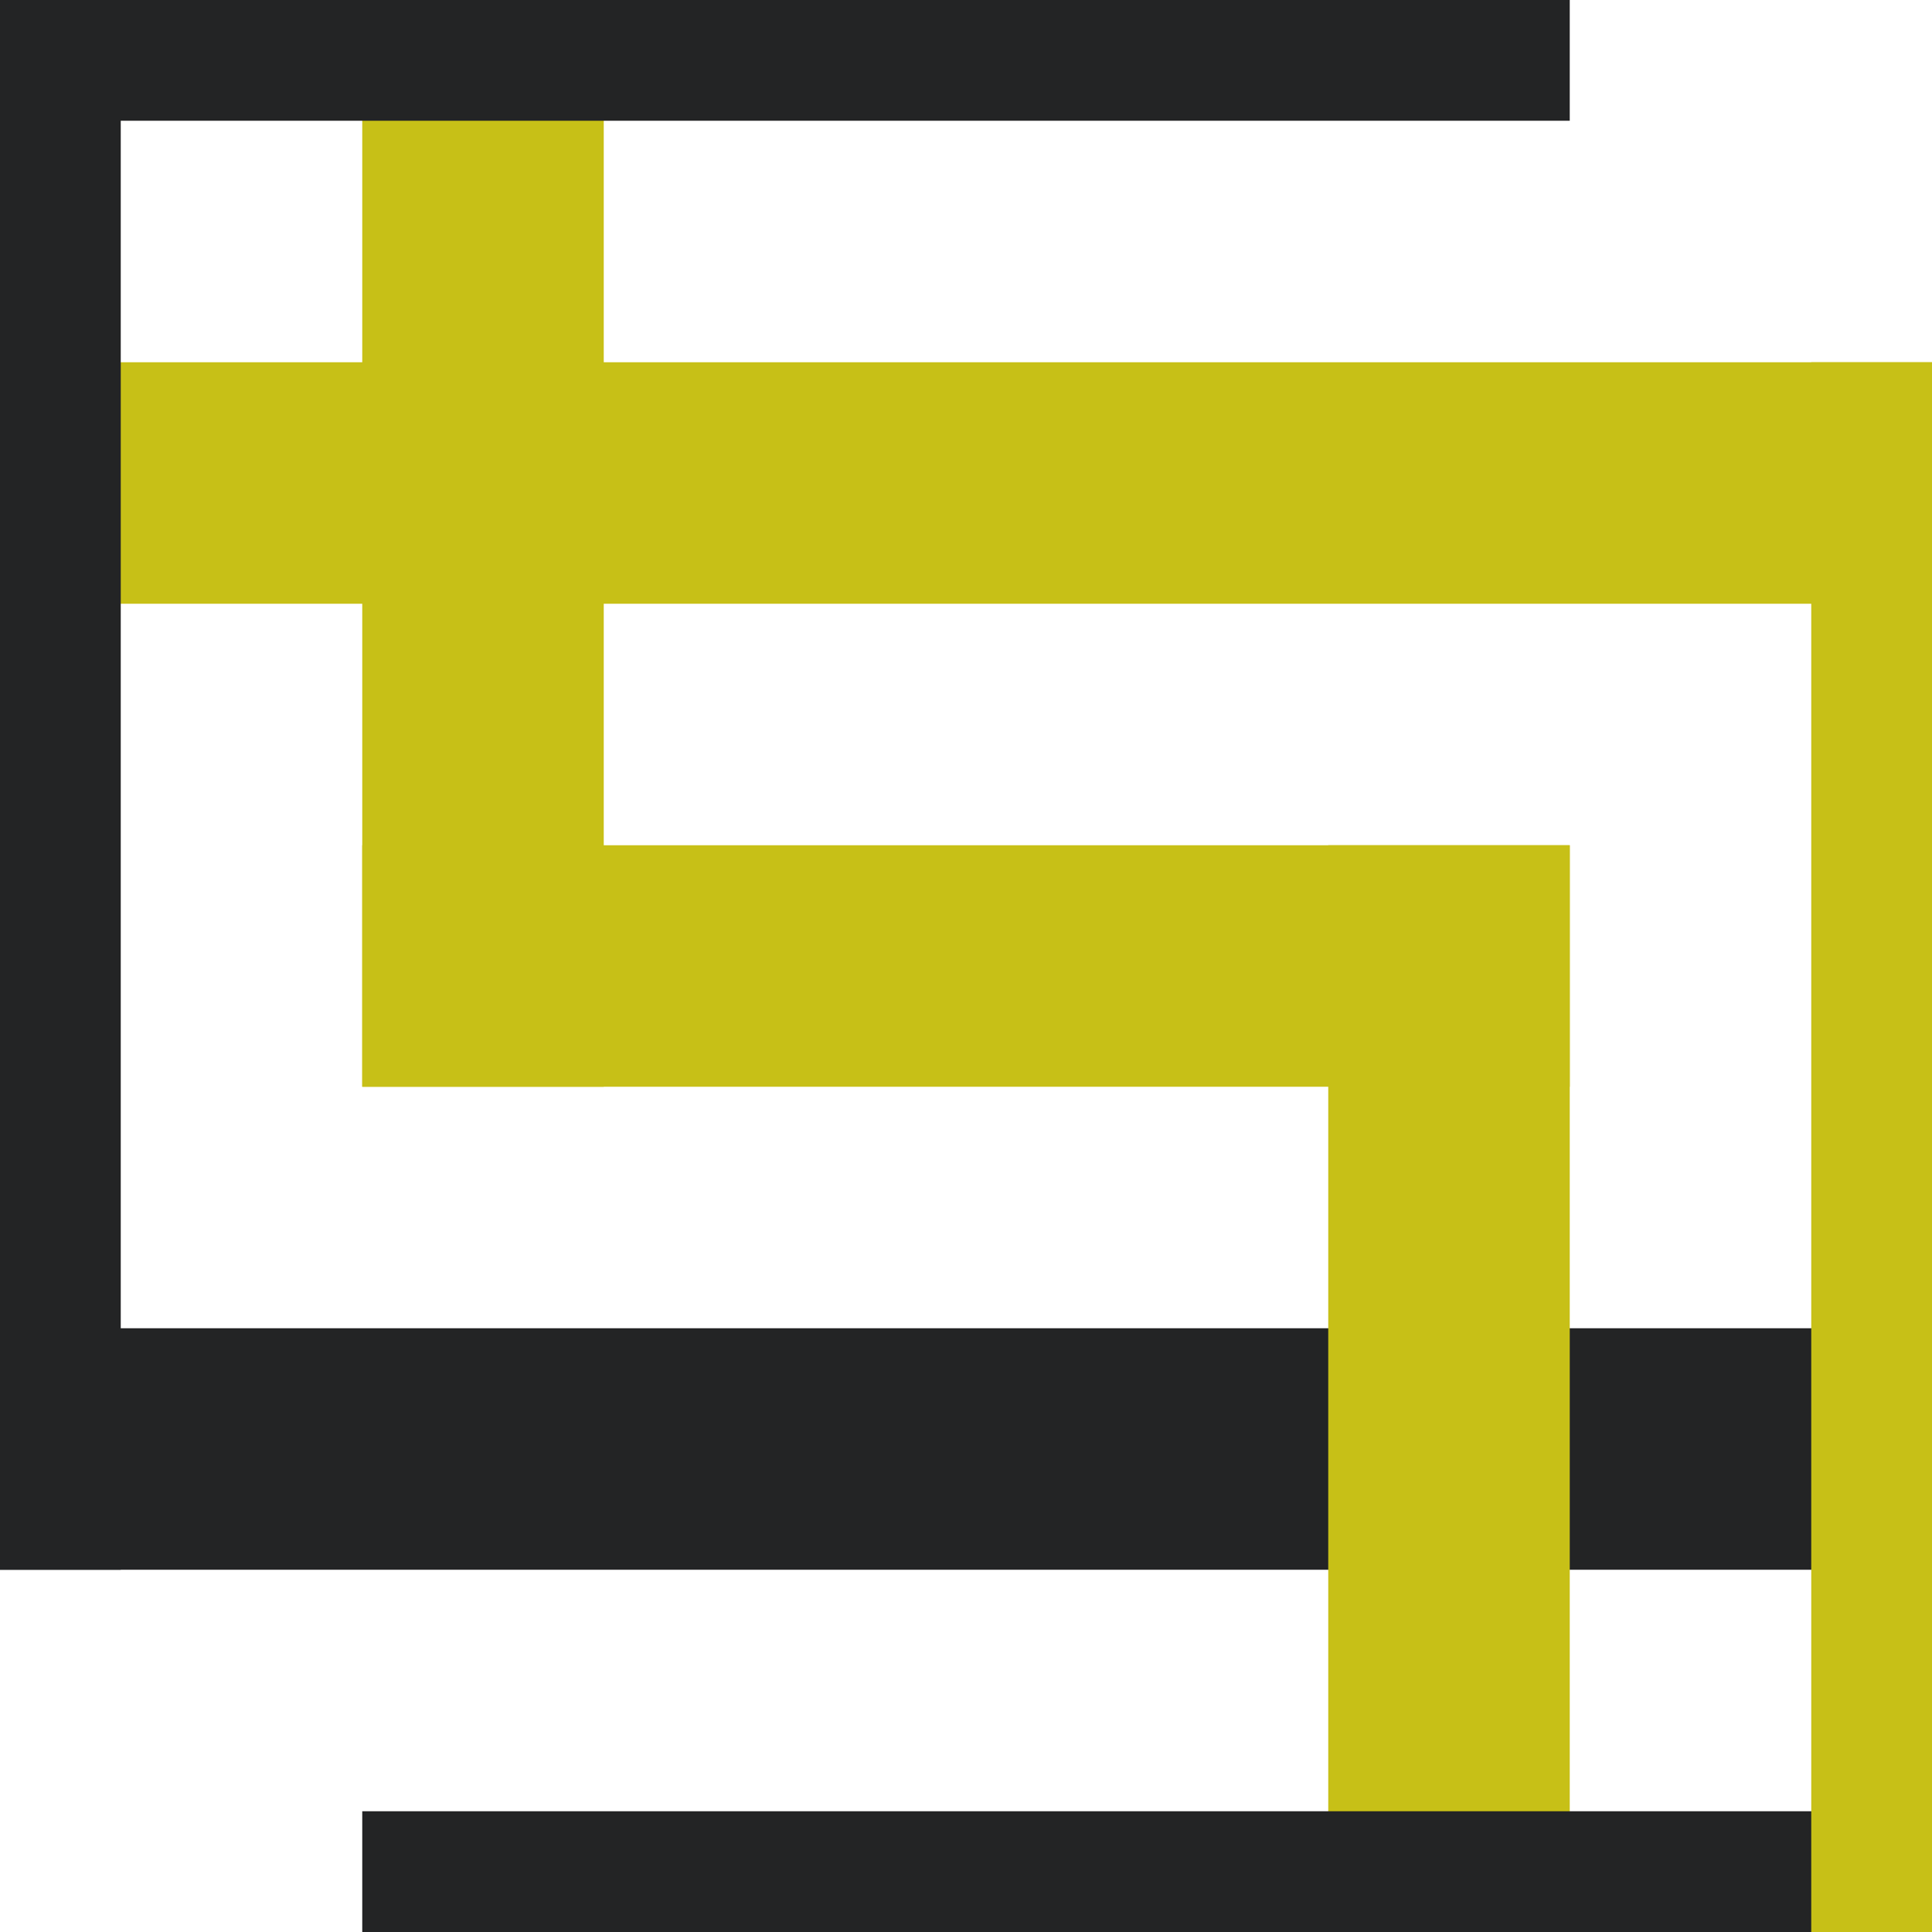 <svg width="512" height="512" viewBox="0 0 512 512" xmlns="http://www.w3.org/2000/svg">
  <g id="A1" fill="none" fill-rule="evenodd">
    <path fill="#232425" d="M0 352h512v64H0z"/>
    <path fill="#C7C017" d="M96 0h64v288H96z"/>
    <path fill="#232425" d="M0 0h416v32H0z"/>
    <path fill="#C7C017" d="M352 224h64v288h-64zM0 96h512v64H0z"/>
    <path fill="#232425" d="M0 0h32v416H0z"/>
    <path fill="#C7C017" d="M96 224h320v64H96z"/>
    <path fill="#232425" d="M96 480h416v32H96z"/>
    <path fill="#C7C017" d="M480 96h32v416h-32z"/>
  </g>
</svg>
